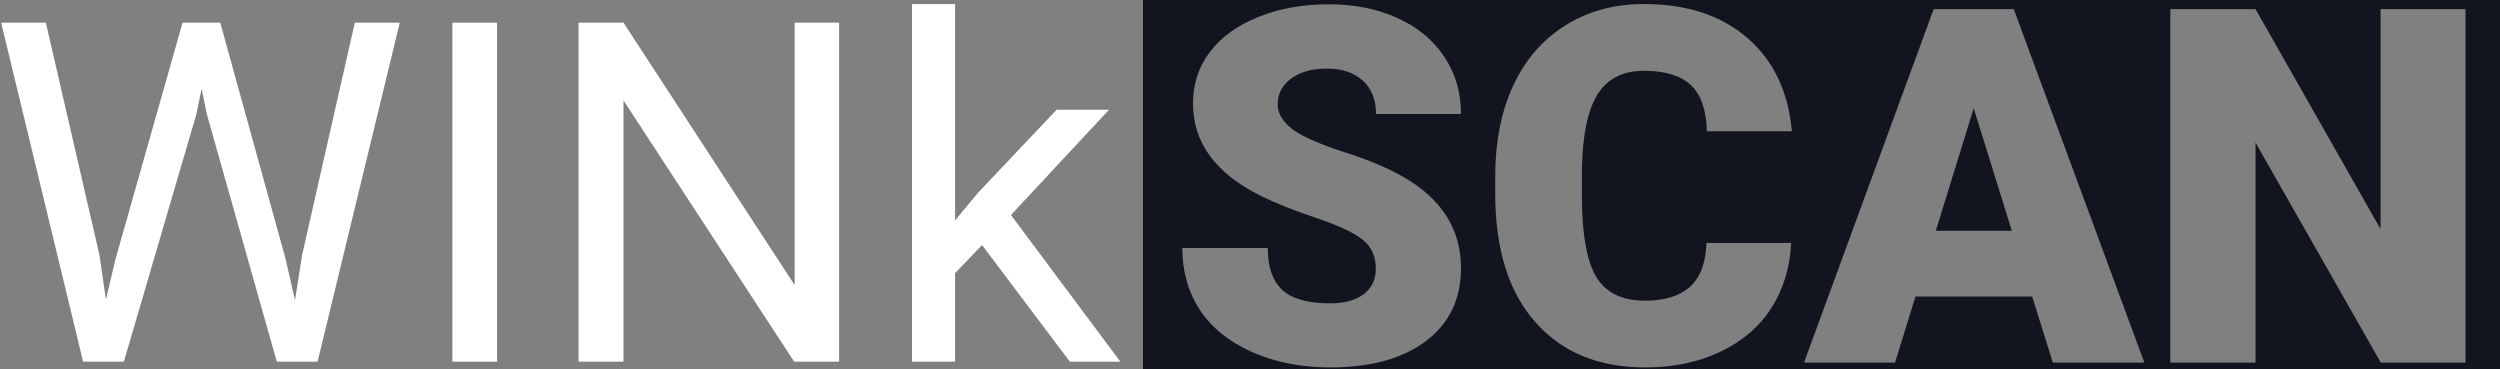 <?xml version="1.0" encoding="UTF-8" standalone="no"?>
<!-- Created with Inkscape (http://www.inkscape.org/) -->

<svg
   xmlns:dc="http://purl.org/dc/elements/1.1/"
   xmlns:cc="http://creativecommons.org/ns#"
   xmlns:rdf="http://www.w3.org/1999/02/22-rdf-syntax-ns#"
   xmlns:svg="http://www.w3.org/2000/svg"
   xmlns="http://www.w3.org/2000/svg"
   xmlns:sodipodi="http://sodipodi.sourceforge.net/DTD/sodipodi-0.dtd"
   xmlns:inkscape="http://www.inkscape.org/namespaces/inkscape"
   width="685mm"
   height="101.108mm"
   viewBox="0 0 685 101.108"
   version="1.1"
   id="svg8"
   inkscape:version="0.92.4 (5da689c313, 2019-01-14)"
   sodipodi:docname="winkscan-animated-logo.svg">
  <rect x="0" y="0" width="685" height="101.108" fill="#808080" stroke="none"/>
  <defs
     id="defs2" />
  <sodipodi:namedview
     id="base"
     pagecolor="#ffffff"
     bordercolor="#666666"
     borderopacity="1.0"
     inkscape:pageopacity="0.0"
     inkscape:pageshadow="2"
     inkscape:zoom="0.66"
     inkscape:cx="1332.9243"
     inkscape:cy="452.04153"
     inkscape:document-units="mm"
     inkscape:current-layer="layer1"
     showgrid="false"
     inkscape:window-width="2560"
     inkscape:window-height="1377"
     inkscape:window-x="-8"
     inkscape:window-y="-8"
     inkscape:window-maximized="1" />
  <g
     inkscape:label="Layer 1"
     inkscape:groupmode="layer"
     id="layer1"
     transform="translate(0,-195.892)">
    <g
       aria-label="WINk"
       style="font-style:normal;font-weight:normal;font-size:130.653px;line-height:1.25;font-family:sans-serif;letter-spacing:0px;word-spacing:0px;fill:#ffffff;fill-opacity:1;stroke:none;stroke-width:3.266"
       id="text830"
       transform="translate(-2.405)">
      <path
         d="m 29.642,265.713 1.786,12.249 2.616,-11.037 18.373,-64.816 h 10.335 l 17.927,64.816 2.552,11.228 1.978,-12.504 14.418,-63.54 H 111.939 L 89.419,294.996 H 78.255 l -19.139,-67.687 -1.467,-7.081 -1.467,7.081 -19.84,67.687 H 25.177 L 2.721,202.109 H 14.969 Z"
         style="font-style:normal;font-variant:normal;font-weight:normal;font-stretch:normal;font-family:Roboto;-inkscape-font-specification:Roboto;fill:#ffffff;stroke-width:3.266"
         id="path832"
         inkscape:connector-curvature="0" />
      <path
         d="m 138.605,294.996 h -12.249 v -92.886 h 12.249 z"
         style="font-style:normal;font-variant:normal;font-weight:normal;font-stretch:normal;font-family:Roboto;-inkscape-font-specification:Roboto;fill:#ffffff;stroke-width:3.266"
         id="path834"
         inkscape:connector-curvature="0" />
      <path
         d="m 232.321,294.996 h -12.313 l -46.762,-71.579 v 71.579 h -12.313 v -92.886 h 12.313 l 46.89,71.898 v -71.898 h 12.185 z"
         style="font-style:normal;font-variant:normal;font-weight:normal;font-stretch:normal;font-family:Roboto;-inkscape-font-specification:Roboto;fill:#ffffff;stroke-width:3.266"
         id="path836"
         inkscape:connector-curvature="0" />
      <path
         d="m 271.492,263.034 -7.4,7.719 v 24.242 h -11.802 v -97.99 h 11.802 v 59.266 l 6.316,-7.592 21.499,-22.711 h 14.354 l -26.858,28.836 29.984,40.191 h -13.844 z"
         style="font-style:normal;font-variant:normal;font-weight:normal;font-stretch:normal;font-family:Roboto;-inkscape-font-specification:Roboto;fill:#ffffff;stroke-width:3.266"
         id="path838"
         inkscape:connector-curvature="0" />
    </g>
    <path
       style="fill:#12141f;fill-opacity:1;stroke:none;stroke-width:1.211"
       d="M 1181.818 0 L 1181.818 382.141 L 2587.879 382.141 L 2587.879 0 L 1181.818 0 z M 1699.869 4.176 C 1744.213 4.176 1779.854 15.89 1806.795 39.316 C 1833.736 62.576 1849.047 94.704 1852.728 135.701 L 1764.879 135.701 C 1764.21 113.446 1758.603 97.465 1748.061 87.76 C 1737.518 78.054 1721.455 73.201 1699.869 73.201 C 1677.948 73.201 1661.883 81.4 1651.676 97.799 C 1641.468 114.198 1636.113 140.386 1635.611 176.363 L 1635.611 202.217 C 1635.611 241.206 1640.465 269.065 1650.17 285.799 C 1660.043 302.532 1676.944 310.9 1700.873 310.9 C 1721.121 310.9 1736.599 306.132 1747.309 296.594 C 1758.018 287.056 1763.708 271.912 1764.377 251.162 L 1851.977 251.162 C 1850.805 276.597 1843.945 299.103 1831.395 318.682 C 1818.844 338.092 1801.189 353.152 1778.432 363.861 C 1755.841 374.571 1729.989 379.926 1700.873 379.926 C 1652.848 379.926 1615.03 364.28 1587.42 332.988 C 1559.81 301.697 1546.004 257.52 1546.004 200.459 L 1546.004 182.387 C 1546.004 146.577 1552.195 115.285 1564.578 88.512 C 1577.128 61.571 1595.116 40.822 1618.543 26.264 C 1641.97 11.538 1669.08 4.176 1699.869 4.176 z M 1374.068 4.426 C 1400.34 4.426 1423.85 9.112 1444.6 18.482 C 1465.516 27.853 1481.747 41.24 1493.293 58.643 C 1504.839 75.878 1510.613 95.623 1510.613 117.879 L 1422.762 117.879 C 1422.762 102.986 1418.16 91.44 1408.957 83.24 C 1399.921 75.041 1387.621 70.941 1372.059 70.941 C 1356.329 70.941 1343.864 74.456 1334.66 81.484 C 1325.624 88.345 1321.105 97.13 1321.105 107.84 C 1321.105 117.211 1326.126 125.744 1336.166 133.441 C 1346.206 140.971 1363.859 148.836 1389.127 157.035 C 1414.395 165.067 1435.146 173.77 1451.377 183.141 C 1490.868 205.898 1510.613 237.273 1510.613 277.266 C 1510.613 309.227 1498.565 334.327 1474.469 352.566 C 1450.372 370.806 1417.323 379.926 1375.322 379.926 C 1345.704 379.926 1318.846 374.655 1294.75 364.113 C 1270.821 353.404 1252.751 338.844 1240.535 320.438 C 1228.487 301.863 1222.463 280.528 1222.463 256.432 L 1310.814 256.432 C 1310.814 276.01 1315.835 290.485 1325.875 299.855 C 1336.082 309.059 1352.565 313.66 1375.322 313.66 C 1389.88 313.66 1401.342 310.564 1409.709 304.373 C 1418.243 298.014 1422.512 289.146 1422.512 277.768 C 1422.512 264.883 1417.909 254.842 1408.705 247.646 C 1399.669 240.451 1383.688 233.006 1360.764 225.309 C 1337.839 217.611 1319.097 210.164 1304.539 202.969 C 1257.183 179.709 1233.506 147.748 1233.506 107.086 C 1233.506 86.838 1239.363 69.018 1251.076 53.623 C 1262.957 38.061 1279.691 26.013 1301.277 17.479 C 1322.864 8.777 1347.128 4.426 1374.068 4.426 z M 1999.314 9.445 L 2082.144 9.445 L 2217.184 374.906 L 2122.557 374.906 L 2101.221 306.633 L 1980.488 306.633 L 1959.404 374.906 L 1865.279 374.906 L 1999.314 9.445 z M 2244.041 9.445 L 2332.143 9.445 L 2461.41 236.854 L 2461.41 9.445 L 2549.26 9.445 L 2549.26 374.906 L 2461.66 374.906 L 2332.143 147.498 L 2332.143 374.906 L 2244.041 374.906 L 2244.041 9.445 z M 2040.73 111.855 L 2001.574 238.611 L 2080.137 238.611 L 2040.73 111.855 z "
       transform="matrix(0.265,0,0,0.265,0,195.892)"
       id="rect842" />
    <g
       aria-label="SCAN"
       style="font-style:normal;font-weight:normal;font-size:136.01px;line-height:1.25;font-family:sans-serif;letter-spacing:0px;word-spacing:0px;fill:#d40000;fill-opacity:1;stroke:none;stroke-width:3.4"
       id="text831-0"
       transform="translate(-2.405,110.837)" />
  </g>
</svg>
